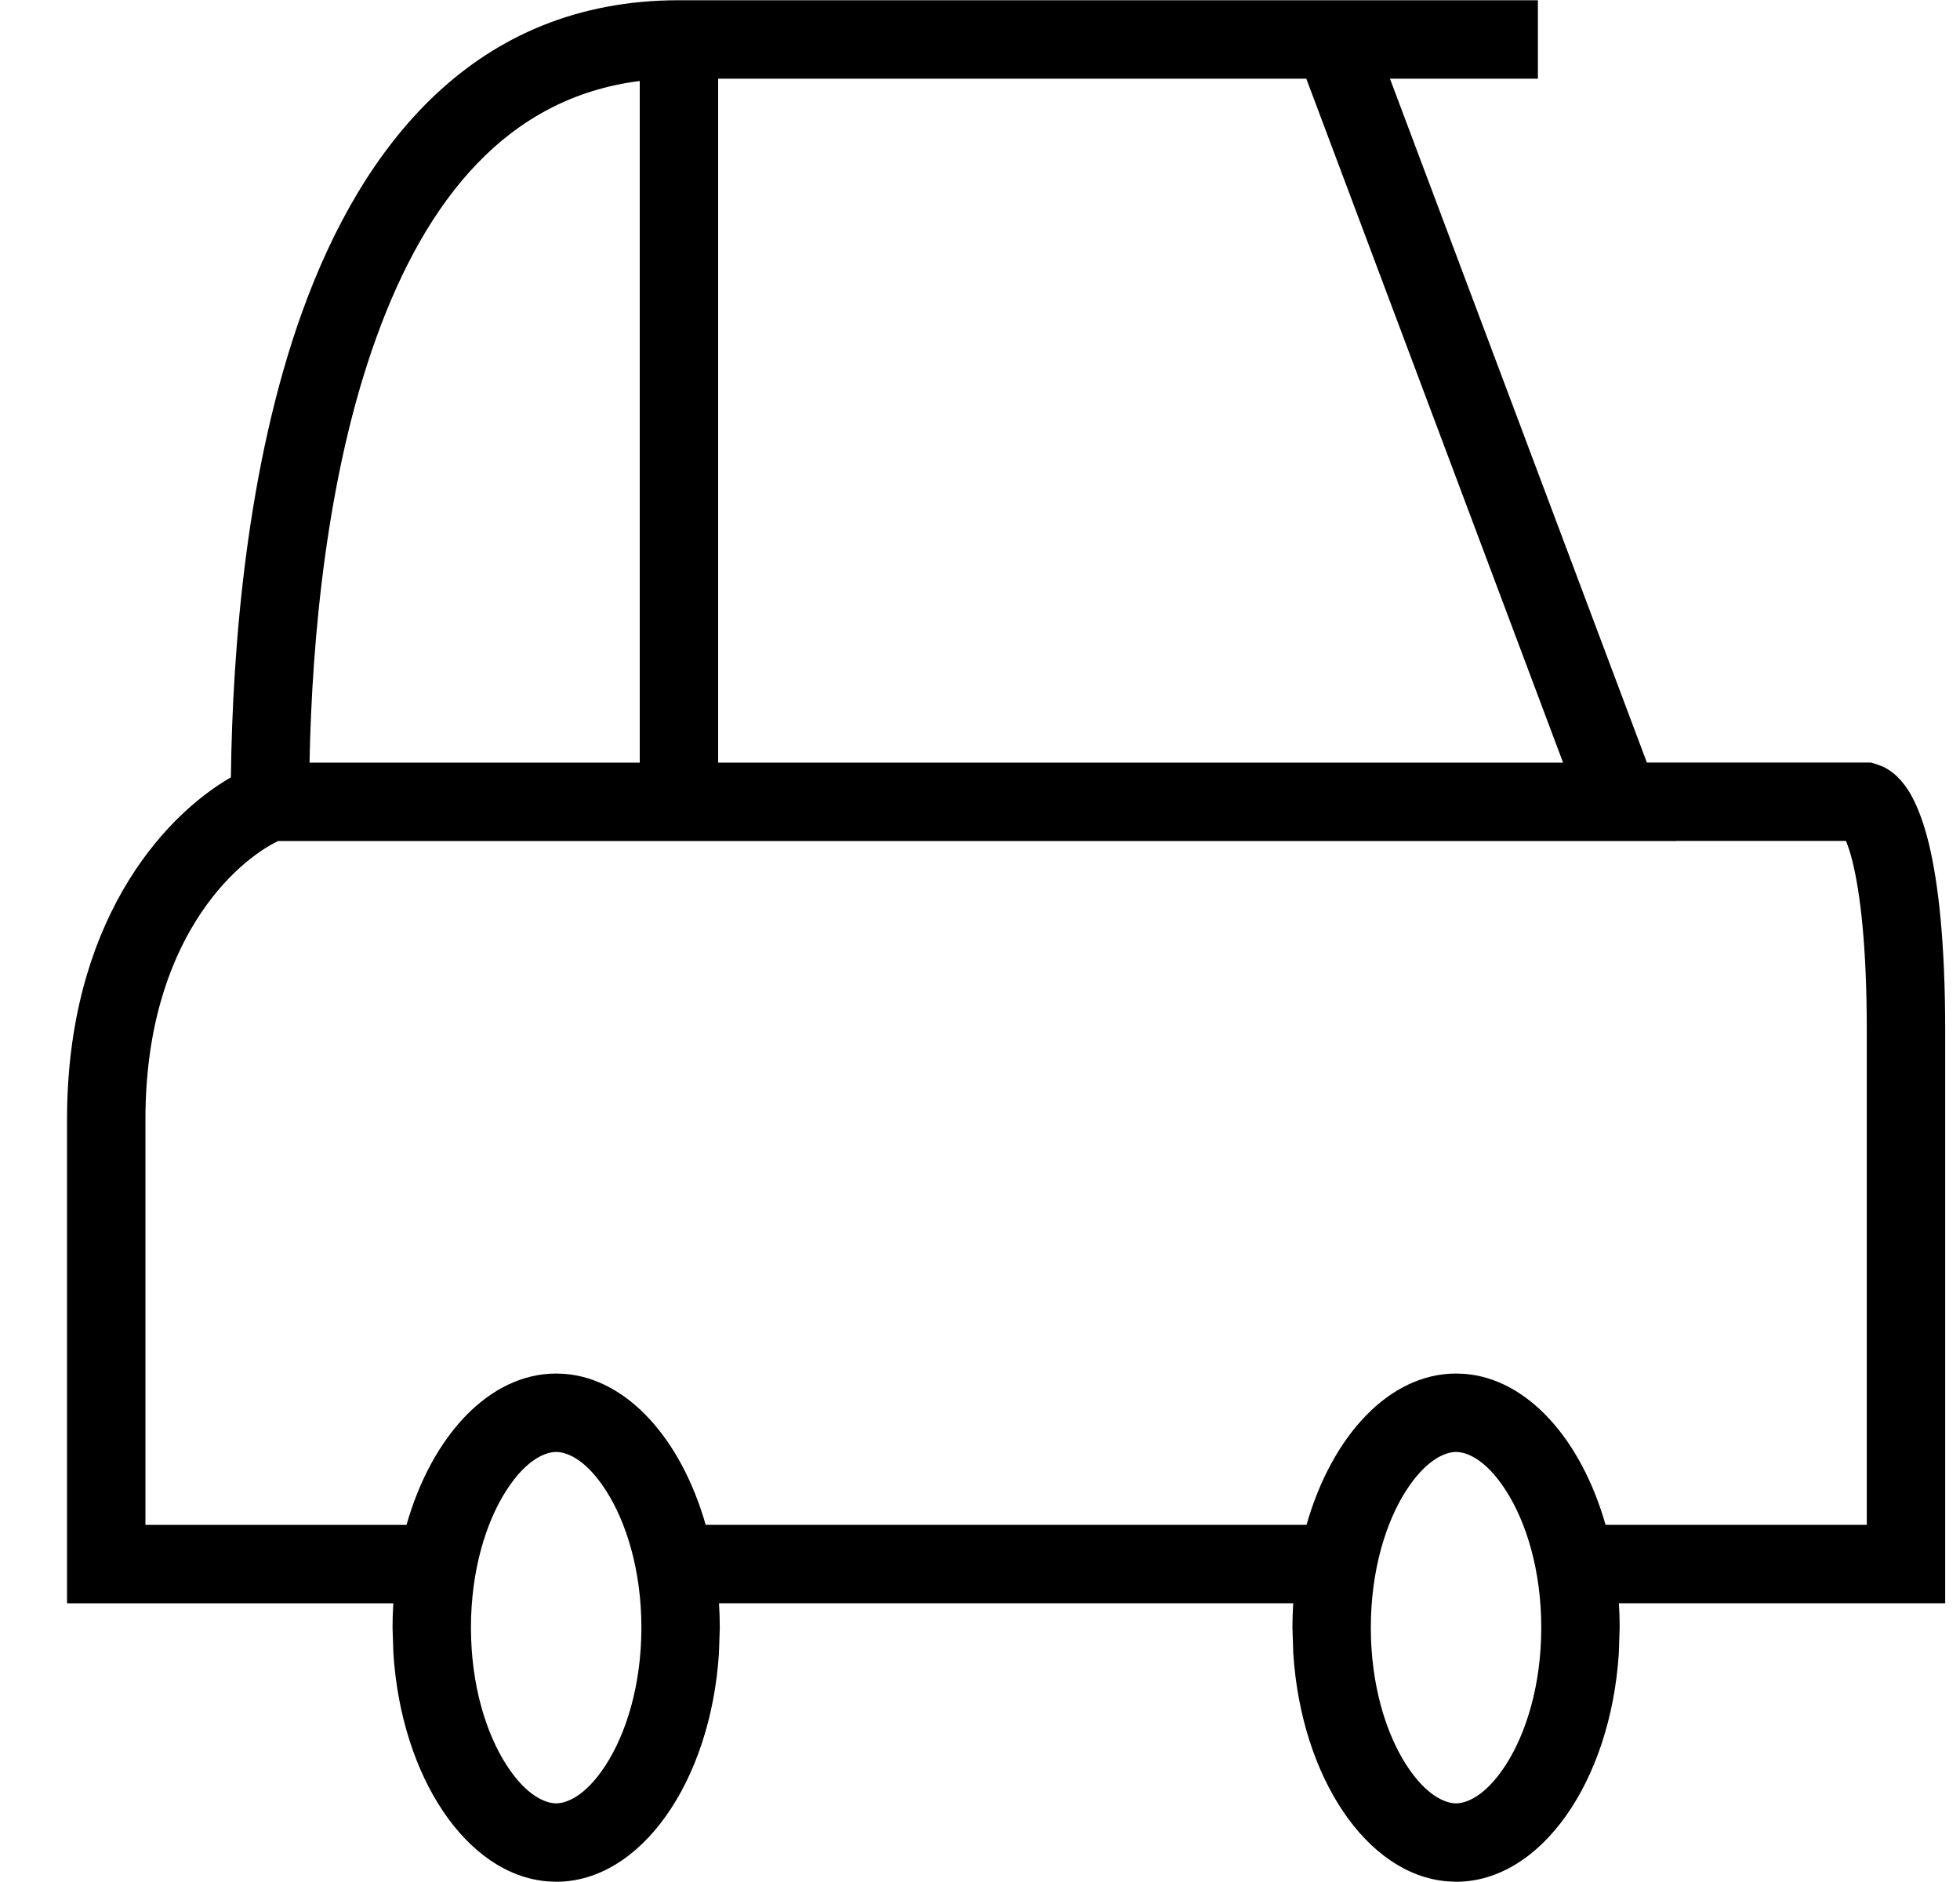 <svg width="25" height="24" viewBox="0 0 25 24" fill="none" xmlns="http://www.w3.org/2000/svg">
<g clip-path="url(#clip0_495_301)">
<path d="M19.616 1.003H17.729L21.006 9.724H23.863L23.933 9.745L24.02 9.778C24.209 9.868 24.321 10.04 24.382 10.149C24.467 10.305 24.541 10.506 24.602 10.755C24.723 11.254 24.811 12.014 24.811 13.138V20.445H20.649C20.656 20.547 20.659 20.651 20.659 20.756L20.648 21.088C20.541 22.721 19.653 23.997 18.572 23.997L18.465 23.992C17.433 23.911 16.6 22.667 16.496 21.088L16.485 20.756C16.485 20.651 16.489 20.547 16.495 20.445H9.171C9.177 20.547 9.181 20.651 9.181 20.756L9.17 21.088C9.063 22.721 8.174 23.997 7.094 23.997L6.986 23.992C5.955 23.911 5.121 22.667 5.018 21.088L5.007 20.756C5.007 20.652 5.01 20.548 5.017 20.446H0.855V14.275C0.855 11.796 2.049 10.43 2.945 9.913C2.965 8.266 3.145 5.94 3.859 3.965C4.62 1.861 6.053 0.003 8.66 0.003H19.616V1.003ZM7.094 18.516C6.972 18.516 6.724 18.594 6.459 19.006C6.2 19.408 6.007 20.024 6.007 20.756C6.007 21.487 6.2 22.104 6.459 22.506C6.724 22.918 6.972 22.997 7.094 22.997C7.215 22.997 7.463 22.918 7.728 22.506C7.987 22.104 8.181 21.487 8.181 20.756C8.181 20.024 7.987 19.408 7.728 19.006C7.463 18.593 7.215 18.516 7.094 18.516ZM18.572 18.516C18.451 18.516 18.203 18.594 17.937 19.006C17.678 19.408 17.485 20.024 17.485 20.756C17.485 21.487 17.678 22.104 17.937 22.506C18.203 22.918 18.451 22.997 18.572 22.997C18.694 22.997 18.941 22.918 19.207 22.506C19.466 22.104 19.659 21.487 19.659 20.756C19.659 20.024 19.466 19.408 19.207 19.006C18.941 18.593 18.694 18.516 18.572 18.516ZM21.382 10.725H3.548C3.012 10.981 1.855 11.993 1.855 14.275V19.446H5.185C5.509 18.309 6.241 17.516 7.094 17.516L7.201 17.52C8.007 17.583 8.69 18.357 9.001 19.445H16.665C16.989 18.309 17.72 17.516 18.572 17.516L18.68 17.52C19.486 17.583 20.169 18.357 20.479 19.445H23.811V13.138C23.811 12.056 23.726 11.384 23.63 10.991C23.601 10.872 23.57 10.785 23.546 10.724H21.382V10.725ZM8.16 1.033C6.475 1.244 5.439 2.535 4.8 4.305C4.168 6.052 3.979 8.143 3.948 9.725H8.16V1.033ZM9.16 9.725H19.937L16.662 1.003H9.16V9.725Z" fill="black"/>
</g>
<defs>
<clipPath id="clip0_495_301">
<rect width="24" height="24" fill="white" transform="translate(0.833)"/>
</clipPath>
</defs>
</svg>
